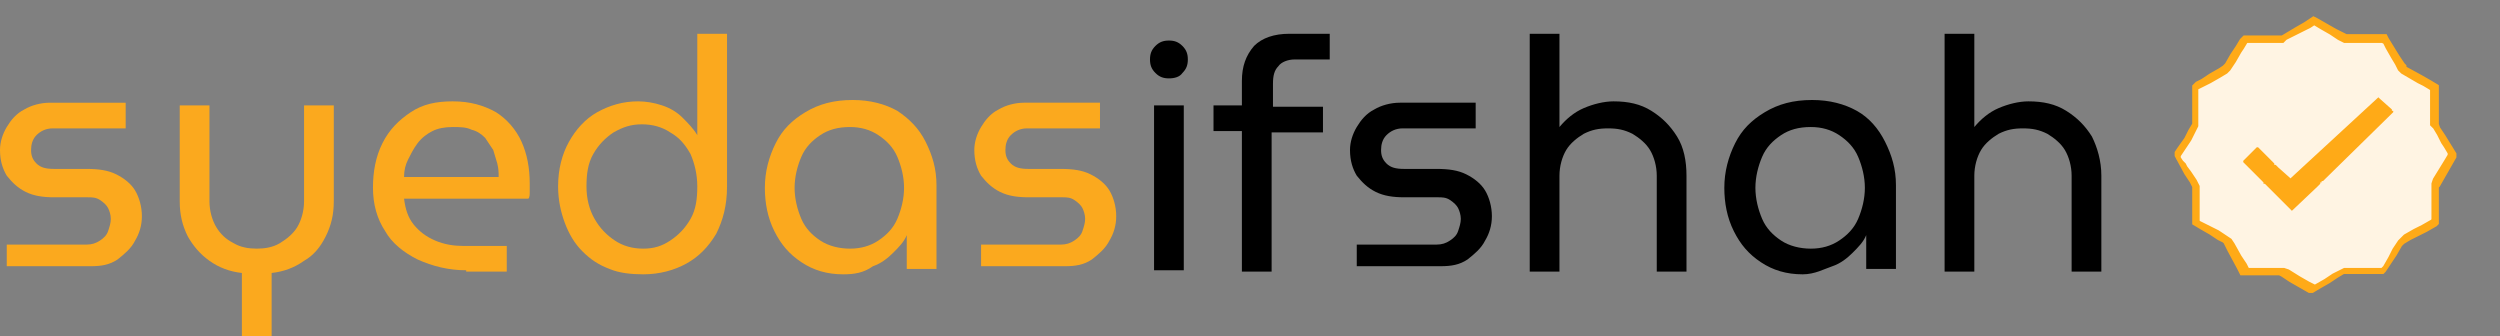 <?xml version="1.0" encoding="utf-8"?>
<!-- Generator: Adobe Illustrator 24.2.3, SVG Export Plug-In . SVG Version: 6.00 Build 0)  -->
<svg version="1.1" id="Layer_1" xmlns="http://www.w3.org/2000/svg" xmlns:xlink="http://www.w3.org/1999/xlink" x="0px" y="0px"
	 viewBox="0 0 185 24.9" style="enable-background:new 0 0 185 24.9;" xml:space="preserve">
<rect x="0" y="0" width="185" height="24.9" fill="#808080" stroke="none"/>
<style type="text/css">
	.st0{fill:#FBA91E;}
	.st1{fill:#FFF4E3;}
	.st2{fill:#FFAA17;}
	.st3{fill:#FFAA17;stroke:#FFAA17;stroke-width:0.35;stroke-miterlimit:10;}
</style>
<g>
	<g>
		<g>
			<path class="st0" d="M0.5,20v-1.9h5.9c0.4,0,0.7-0.1,1-0.3c0.3-0.2,0.5-0.4,0.6-0.7c0.1-0.3,0.2-0.6,0.2-0.9S8.1,15.6,8,15.4
				c-0.1-0.2-0.3-0.4-0.6-0.6c-0.3-0.2-0.6-0.2-0.9-0.2H4c-0.8,0-1.5-0.1-2.1-0.4c-0.6-0.3-1-0.7-1.4-1.2C0.2,12.5,0,11.9,0,11.1
				c0-0.6,0.2-1.2,0.5-1.7s0.7-1,1.3-1.3C2.3,7.8,3,7.6,3.7,7.6h5.6v1.9H3.9C3.4,9.5,3,9.7,2.7,10c-0.3,0.3-0.4,0.7-0.4,1.1
				c0,0.4,0.1,0.7,0.4,1s0.7,0.4,1.3,0.4h2.4c0.9,0,1.6,0.1,2.2,0.4c0.6,0.3,1.1,0.7,1.4,1.2s0.5,1.2,0.5,1.9c0,0.7-0.2,1.3-0.5,1.8
				c-0.3,0.6-0.8,1-1.3,1.4c-0.6,0.4-1.2,0.5-2,0.5H0.5V20z"/>
			<path class="st0" d="M17.9,24.9v-4.7c-0.9-0.1-1.7-0.4-2.4-0.9c-0.7-0.5-1.2-1.1-1.6-1.8c-0.4-0.8-0.6-1.6-0.6-2.6V7.8h2.2v7.1
				c0,0.7,0.2,1.4,0.5,1.9s0.7,0.9,1.3,1.2c0.5,0.3,1.1,0.4,1.7,0.4s1.2-0.1,1.7-0.4s1-0.7,1.3-1.2s0.5-1.2,0.5-1.9V7.8h2.2v7.1
				c0,1-0.2,1.8-0.6,2.6s-0.9,1.4-1.6,1.8c-0.7,0.5-1.5,0.8-2.4,0.9v4.7H17.9z"/>
			<path class="st0" d="M34.5,20c-1.3,0-2.5-0.3-3.6-0.8c-1-0.5-1.9-1.2-2.4-2.1c-0.6-0.9-0.9-2-0.9-3.2s0.2-2.3,0.7-3.3
				s1.2-1.7,2.1-2.3c0.9-0.6,1.9-0.8,3.1-0.8c1.3,0,2.3,0.3,3.2,0.8c0.8,0.5,1.5,1.3,1.9,2.2s0.6,1.9,0.6,3.1c0,0.2,0,0.4,0,0.6
				s0,0.4-0.1,0.5h-9.2c0.1,0.8,0.3,1.4,0.7,1.9s0.9,0.9,1.6,1.2c0.7,0.3,1.4,0.4,2.1,0.4h3.2v1.9h-3V20z M29.9,13.1h7
				c0-0.3,0-0.6-0.1-1c-0.1-0.3-0.2-0.7-0.3-1c-0.2-0.3-0.4-0.6-0.6-0.9c-0.3-0.3-0.6-0.5-1-0.6c-0.4-0.2-0.9-0.2-1.4-0.2
				c-0.6,0-1.1,0.1-1.5,0.3c-0.4,0.2-0.8,0.5-1.1,0.9s-0.5,0.8-0.7,1.2S29.9,12.6,29.9,13.1z"/>
			<path class="st0" d="M47.6,20.3c-0.9,0-1.8-0.1-2.5-0.4c-0.8-0.3-1.4-0.7-2-1.3c-0.6-0.6-1-1.3-1.3-2.1c-0.3-0.8-0.5-1.7-0.5-2.7
				c0-1.3,0.3-2.4,0.8-3.3s1.2-1.7,2.1-2.2c0.9-0.5,1.9-0.8,3-0.8c0.6,0,1.2,0.1,1.8,0.3c0.6,0.2,1.1,0.5,1.5,0.9s0.8,0.8,1.1,1.3
				l0,0V2.5h2.2v11.3c0,1.4-0.3,2.5-0.8,3.5c-0.6,1-1.3,1.7-2.2,2.2S48.8,20.3,47.6,20.3z M47.6,18.4c0.8,0,1.4-0.2,2-0.6
				s1.1-0.9,1.5-1.6c0.4-0.7,0.5-1.5,0.5-2.4s-0.2-1.7-0.5-2.4c-0.4-0.7-0.8-1.2-1.5-1.6c-0.6-0.4-1.3-0.6-2.1-0.6s-1.4,0.2-2.1,0.6
				c-0.6,0.4-1.1,0.9-1.5,1.6c-0.4,0.7-0.5,1.5-0.5,2.4s0.2,1.7,0.6,2.4c0.4,0.7,0.9,1.2,1.5,1.6C46.1,18.2,46.8,18.4,47.6,18.4z"/>
			<path class="st0" d="M62.4,20.3c-1.2,0-2.2-0.3-3.1-0.9c-0.9-0.6-1.5-1.3-2-2.3s-0.7-2.1-0.7-3.2c0-1.2,0.3-2.3,0.8-3.3
				s1.2-1.7,2.2-2.3s2.1-0.9,3.5-0.9c1.3,0,2.4,0.3,3.3,0.8c0.9,0.6,1.6,1.3,2.1,2.3s0.8,2,0.8,3.2v6.2h-2.2v-2.5l0,0
				c-0.2,0.5-0.6,0.9-1,1.3s-0.9,0.8-1.5,1C63.9,20.2,63.2,20.3,62.4,20.3z M62.9,18.4c0.8,0,1.5-0.2,2.1-0.6s1.1-0.9,1.4-1.6
				c0.3-0.7,0.5-1.5,0.5-2.3s-0.2-1.6-0.5-2.3S65.6,10.4,65,10c-0.6-0.4-1.3-0.6-2.1-0.6c-0.9,0-1.6,0.2-2.2,0.6
				c-0.6,0.4-1.1,0.9-1.4,1.6c-0.3,0.7-0.5,1.5-0.5,2.3s0.2,1.6,0.5,2.3c0.3,0.7,0.8,1.2,1.4,1.6C61.3,18.2,62.1,18.4,62.9,18.4z"/>
			<path class="st0" d="M72.6,20v-1.9h5.9c0.4,0,0.7-0.1,1-0.3c0.3-0.2,0.5-0.4,0.6-0.7c0.1-0.3,0.2-0.6,0.2-0.9s-0.1-0.6-0.2-0.8
				s-0.3-0.4-0.6-0.6c-0.3-0.2-0.6-0.2-0.9-0.2h-2.5c-0.8,0-1.5-0.1-2.1-0.4c-0.6-0.3-1-0.7-1.4-1.2c-0.3-0.5-0.5-1.1-0.5-1.9
				c0-0.6,0.2-1.2,0.5-1.7s0.7-1,1.3-1.3c0.5-0.3,1.2-0.5,1.9-0.5h5.6v1.9H76c-0.5,0-0.9,0.2-1.2,0.5c-0.3,0.3-0.4,0.7-0.4,1.1
				c0,0.4,0.1,0.7,0.4,1s0.7,0.4,1.3,0.4h2.4c0.9,0,1.6,0.1,2.2,0.4c0.6,0.3,1.1,0.7,1.4,1.2s0.5,1.2,0.5,1.9c0,0.7-0.2,1.3-0.5,1.8
				c-0.3,0.6-0.8,1-1.3,1.4c-0.6,0.4-1.2,0.5-2,0.5h-6.2V20z"/>
			<path d="M86.5,5.8c-0.4,0-0.7-0.1-1-0.4s-0.4-0.6-0.4-1s0.1-0.7,0.4-1s0.6-0.4,1-0.4s0.7,0.1,1,0.4s0.4,0.6,0.4,1s-0.1,0.7-0.4,1
				C87.3,5.7,86.9,5.8,86.5,5.8z M85.4,20V7.8h2.2V20H85.4z"/>
			<path d="M91.9,20V9.7h-2.1V7.8h2.1V6c0-1.1,0.3-1.9,0.9-2.6c0.6-0.6,1.5-0.9,2.6-0.9h3v1.9h-2.6c-0.5,0-1,0.2-1.2,0.5
				c-0.3,0.3-0.4,0.7-0.4,1.3v1.7h3.7v1.9h-3.8v10.3h-2.2V20z"/>
			<path d="M100.4,20v-1.9h5.9c0.4,0,0.7-0.1,1-0.3c0.3-0.2,0.5-0.4,0.6-0.7c0.1-0.3,0.2-0.6,0.2-0.9s-0.1-0.6-0.2-0.8
				s-0.3-0.4-0.6-0.6c-0.3-0.2-0.6-0.2-0.9-0.2h-2.5c-0.8,0-1.5-0.1-2.1-0.4c-0.6-0.3-1-0.7-1.4-1.2c-0.3-0.5-0.5-1.1-0.5-1.9
				c0-0.6,0.2-1.2,0.5-1.7s0.7-1,1.3-1.3c0.5-0.3,1.2-0.5,1.9-0.5h5.6v1.9h-5.4c-0.5,0-0.9,0.2-1.2,0.5c-0.3,0.3-0.4,0.7-0.4,1.1
				c0,0.4,0.1,0.7,0.4,1s0.7,0.4,1.3,0.4h2.4c0.9,0,1.6,0.1,2.2,0.4c0.6,0.3,1.1,0.7,1.4,1.2s0.5,1.2,0.5,1.9c0,0.7-0.2,1.3-0.5,1.8
				c-0.3,0.6-0.8,1-1.3,1.4c-0.6,0.4-1.2,0.5-2,0.5h-6.2V20z"/>
			<path d="M113.2,20V2.5h2.2v6.9c0.5-0.6,1.1-1.1,1.8-1.4c0.7-0.3,1.5-0.5,2.2-0.5c1.1,0,2,0.2,2.8,0.7s1.4,1.1,1.9,1.9
				s0.7,1.8,0.7,2.9v7.1h-2.2V13c0-0.7-0.2-1.4-0.5-1.9s-0.8-0.9-1.3-1.2c-0.6-0.3-1.1-0.4-1.8-0.4s-1.2,0.1-1.8,0.4
				c-0.5,0.3-1,0.7-1.3,1.2s-0.5,1.2-0.5,1.9v7.1h-2.2V20z"/>
			<path d="M133.4,20.3c-1.2,0-2.2-0.3-3.1-0.9c-0.9-0.6-1.5-1.3-2-2.3c-0.5-1-0.7-2.1-0.7-3.2c0-1.2,0.3-2.3,0.8-3.3
				c0.5-1,1.2-1.7,2.2-2.3s2.1-0.9,3.5-0.9c1.3,0,2.4,0.3,3.3,0.8s1.6,1.3,2.1,2.3s0.8,2,0.8,3.2v6.2h-2.2v-2.5l0,0
				c-0.2,0.5-0.6,0.9-1,1.3s-0.9,0.8-1.5,1S134.3,20.3,133.4,20.3z M134,18.4c0.8,0,1.5-0.2,2.1-0.6s1.1-0.9,1.4-1.6
				c0.3-0.7,0.5-1.5,0.5-2.3s-0.2-1.6-0.5-2.3s-0.8-1.2-1.4-1.6s-1.3-0.6-2.1-0.6c-0.9,0-1.6,0.2-2.2,0.6c-0.6,0.4-1.1,0.9-1.4,1.6
				c-0.3,0.7-0.5,1.5-0.5,2.3s0.2,1.6,0.5,2.3c0.3,0.7,0.8,1.2,1.4,1.6C132.4,18.2,133.2,18.4,134,18.4z"/>
			<path d="M143.9,20V2.5h2.2v6.9c0.5-0.6,1.1-1.1,1.8-1.4c0.7-0.3,1.5-0.5,2.2-0.5c1.1,0,2,0.2,2.8,0.7s1.4,1.1,1.9,1.9
				c0.4,0.8,0.7,1.8,0.7,2.9v7.1h-2.2V13c0-0.7-0.2-1.4-0.5-1.9s-0.8-0.9-1.3-1.2c-0.6-0.3-1.1-0.4-1.8-0.4s-1.2,0.1-1.8,0.4
				c-0.5,0.3-1,0.7-1.3,1.2s-0.5,1.2-0.5,1.9v7.1h-2.2V20z"/>
		</g>
	</g>
</g>
<g>
	<path class="st1" d="M171.2,1.4l0.2,0.1l0.7,0.4l0.7,0.4l0.8,0.4l0.1,0l2.8,0l0.1,0.2l0.8,1.3l0.4,0.6l0.1,0.1v0.1l0.1,0.1l1.1,0.6
		l0.7,0.4l0.5,0.3l0,0.1l0,2.7l0.1,0.3l0.4,0.6l0.8,1.3l0,0l0,0.2l-0.4,0.7l-0.4,0.7l-0.4,0.7l-0.1,0.1l0,2.7l-0.1,0.1l-0.7,0.4
		l-0.6,0.3l-0.6,0.3l-0.5,0.3l-0.2,0.2l-0.4,0.7l-0.4,0.6l-0.4,0.6l-0.1,0.1l-0.1,0l-2.8,0l-0.5,0.3l-0.6,0.4l-0.7,0.4l-0.5,0.3
		l-0.2,0l-0.7-0.4l-0.7-0.4l-0.6-0.4l-0.2-0.1l-2.8,0l-0.2-0.4l-0.7-1.3l-0.3-0.6l-0.1-0.1l-0.4-0.2l-0.6-0.4l-0.7-0.4l-0.5-0.3
		l0-2.7l-0.2-0.4l-0.4-0.6l-0.7-1.3l0-0.2l0.2-0.3l0.5-0.7l0.3-0.6l0.3-0.5l0-0.1l0-2.7l0.2-0.2L163,6l0.6-0.4l0.7-0.4l0.3-0.2
		l0.2-0.2l0.4-0.7l0.2-0.3l0.2-0.3l0.3-0.5l0.2-0.2l2.8,0l0.5-0.3l0.5-0.3l0.7-0.4L171.2,1.4L171.2,1.4z"/>
	<path class="st2" d="M176,7.2l0.1,0.1l0.9,0.8l0,0.1l0.1,0l0,0.1L177,8.4l-5.1,5h-0.1v0.1h-0.1v0.1l-0.2,0.2l-1.9,1.8l-0.1-0.1
		l-1.9-1.9l-0.1,0v-0.1l-0.1-0.1L167,13l-0.2-0.2L166,12l0-0.1l0.1-0.1l0.2-0.2l0.2-0.2l0.3-0.3l0.2-0.2l0.1,0l0.3,0.3l0.2,0.2
		l0.7,0.7v0.1l0.1,0l0.2,0.2l0.9,0.8l0.1-0.1L176,7.2L176,7.2z"/>
	<path class="st3" d="M171.2,1.4l0.2,0.1l0.7,0.4l0.7,0.4l0.8,0.4l0.1,0l2.8,0l0.1,0.2l0.8,1.3l0.4,0.6l0.1,0.1v0.1l0.1,0.1l1.1,0.6
		l0.7,0.4l0.5,0.3l0,0.1l0,2.7l0.1,0.3l0.4,0.6l0.8,1.3l0,0l0,0.2l-0.4,0.7l-0.4,0.7l-0.4,0.7l-0.1,0.1l0,2.7l-0.1,0.1l-0.7,0.4
		l-0.6,0.3l-0.6,0.3l-0.5,0.3l-0.2,0.2l-0.4,0.7l-0.4,0.6l-0.4,0.6l-0.1,0.1l-0.1,0l-2.8,0l-0.5,0.3l-0.6,0.4l-0.7,0.4l-0.5,0.3
		l-0.2,0l-0.7-0.4l-0.7-0.4l-0.6-0.4l-0.2-0.1l-2.8,0l-0.2-0.4l-0.7-1.3l-0.3-0.6l-0.1-0.1l-0.4-0.2l-0.6-0.4l-0.7-0.4l-0.5-0.3
		l0-2.7l-0.2-0.4l-0.4-0.6l-0.7-1.3l0-0.2l0.2-0.3l0.5-0.7l0.3-0.6l0.3-0.5l0-0.1l0-2.7l0.2-0.2L163,6l0.6-0.4l0.7-0.4l0.3-0.2
		l0.2-0.2l0.4-0.7l0.2-0.3l0.2-0.3l0.3-0.5l0.2-0.2l2.8,0l0.5-0.3l0.5-0.3l0.7-0.4L171.2,1.4L171.2,1.4z M171.2,1.7l-0.3,0.2
		l-0.6,0.3l-0.6,0.3l-0.6,0.3L168.9,3l-2.6,0L166.2,3l-0.3,0.5l-0.2,0.3l-0.4,0.7l-0.4,0.6l-0.2,0.2l-0.5,0.3L163.5,6l-0.6,0.3
		l-0.4,0.2l0,0.1v2.3l0,0.4l-0.2,0.4l-0.3,0.6l-0.2,0.3l-0.4,0.6l-0.2,0.3l0,0.2l0.2,0.3l0.2,0.2l0.1,0.2l0.3,0.4l0.4,0.6l0.2,0.4
		l0,0.5v2.1l0.1,0.1l0.6,0.3l0.8,0.4l0.6,0.4l0.3,0.2l0.2,0.3l0.5,0.9l0.4,0.6l0.2,0.4l0.5,0h1.9l0.3,0l0.3,0.1l0.8,0.5l0.7,0.4
		l0.4,0.2l0.1,0.1l0.1-0.1l0.7-0.4l0.6-0.4l0.6-0.3l0.2-0.1l0.1,0l0.8,0h1.9l0.2-0.2l0.4-0.7l0.3-0.6l0.4-0.6l0.2-0.2l0.2-0.2
		l0.7-0.4l0.6-0.3l0.7-0.4l0.1-0.1l0-0.2l0-2.5l0.1-0.3l0.8-1.3l0.3-0.5l0-0.2l-0.3-0.5l-0.2-0.3l-0.3-0.6l-0.3-0.5L180,9.2l0-0.6
		v-2l-0.1-0.1l-0.5-0.3L179,6l-1.2-0.7l-0.2-0.2l-0.2-0.4l-0.3-0.5l-0.4-0.7l-0.2-0.4L176.3,3l-0.1,0h-2.4l-0.3,0l-0.4-0.2l-0.6-0.4
		L171.8,2l-0.5-0.3H171.2z"/>
</g>
</svg>
